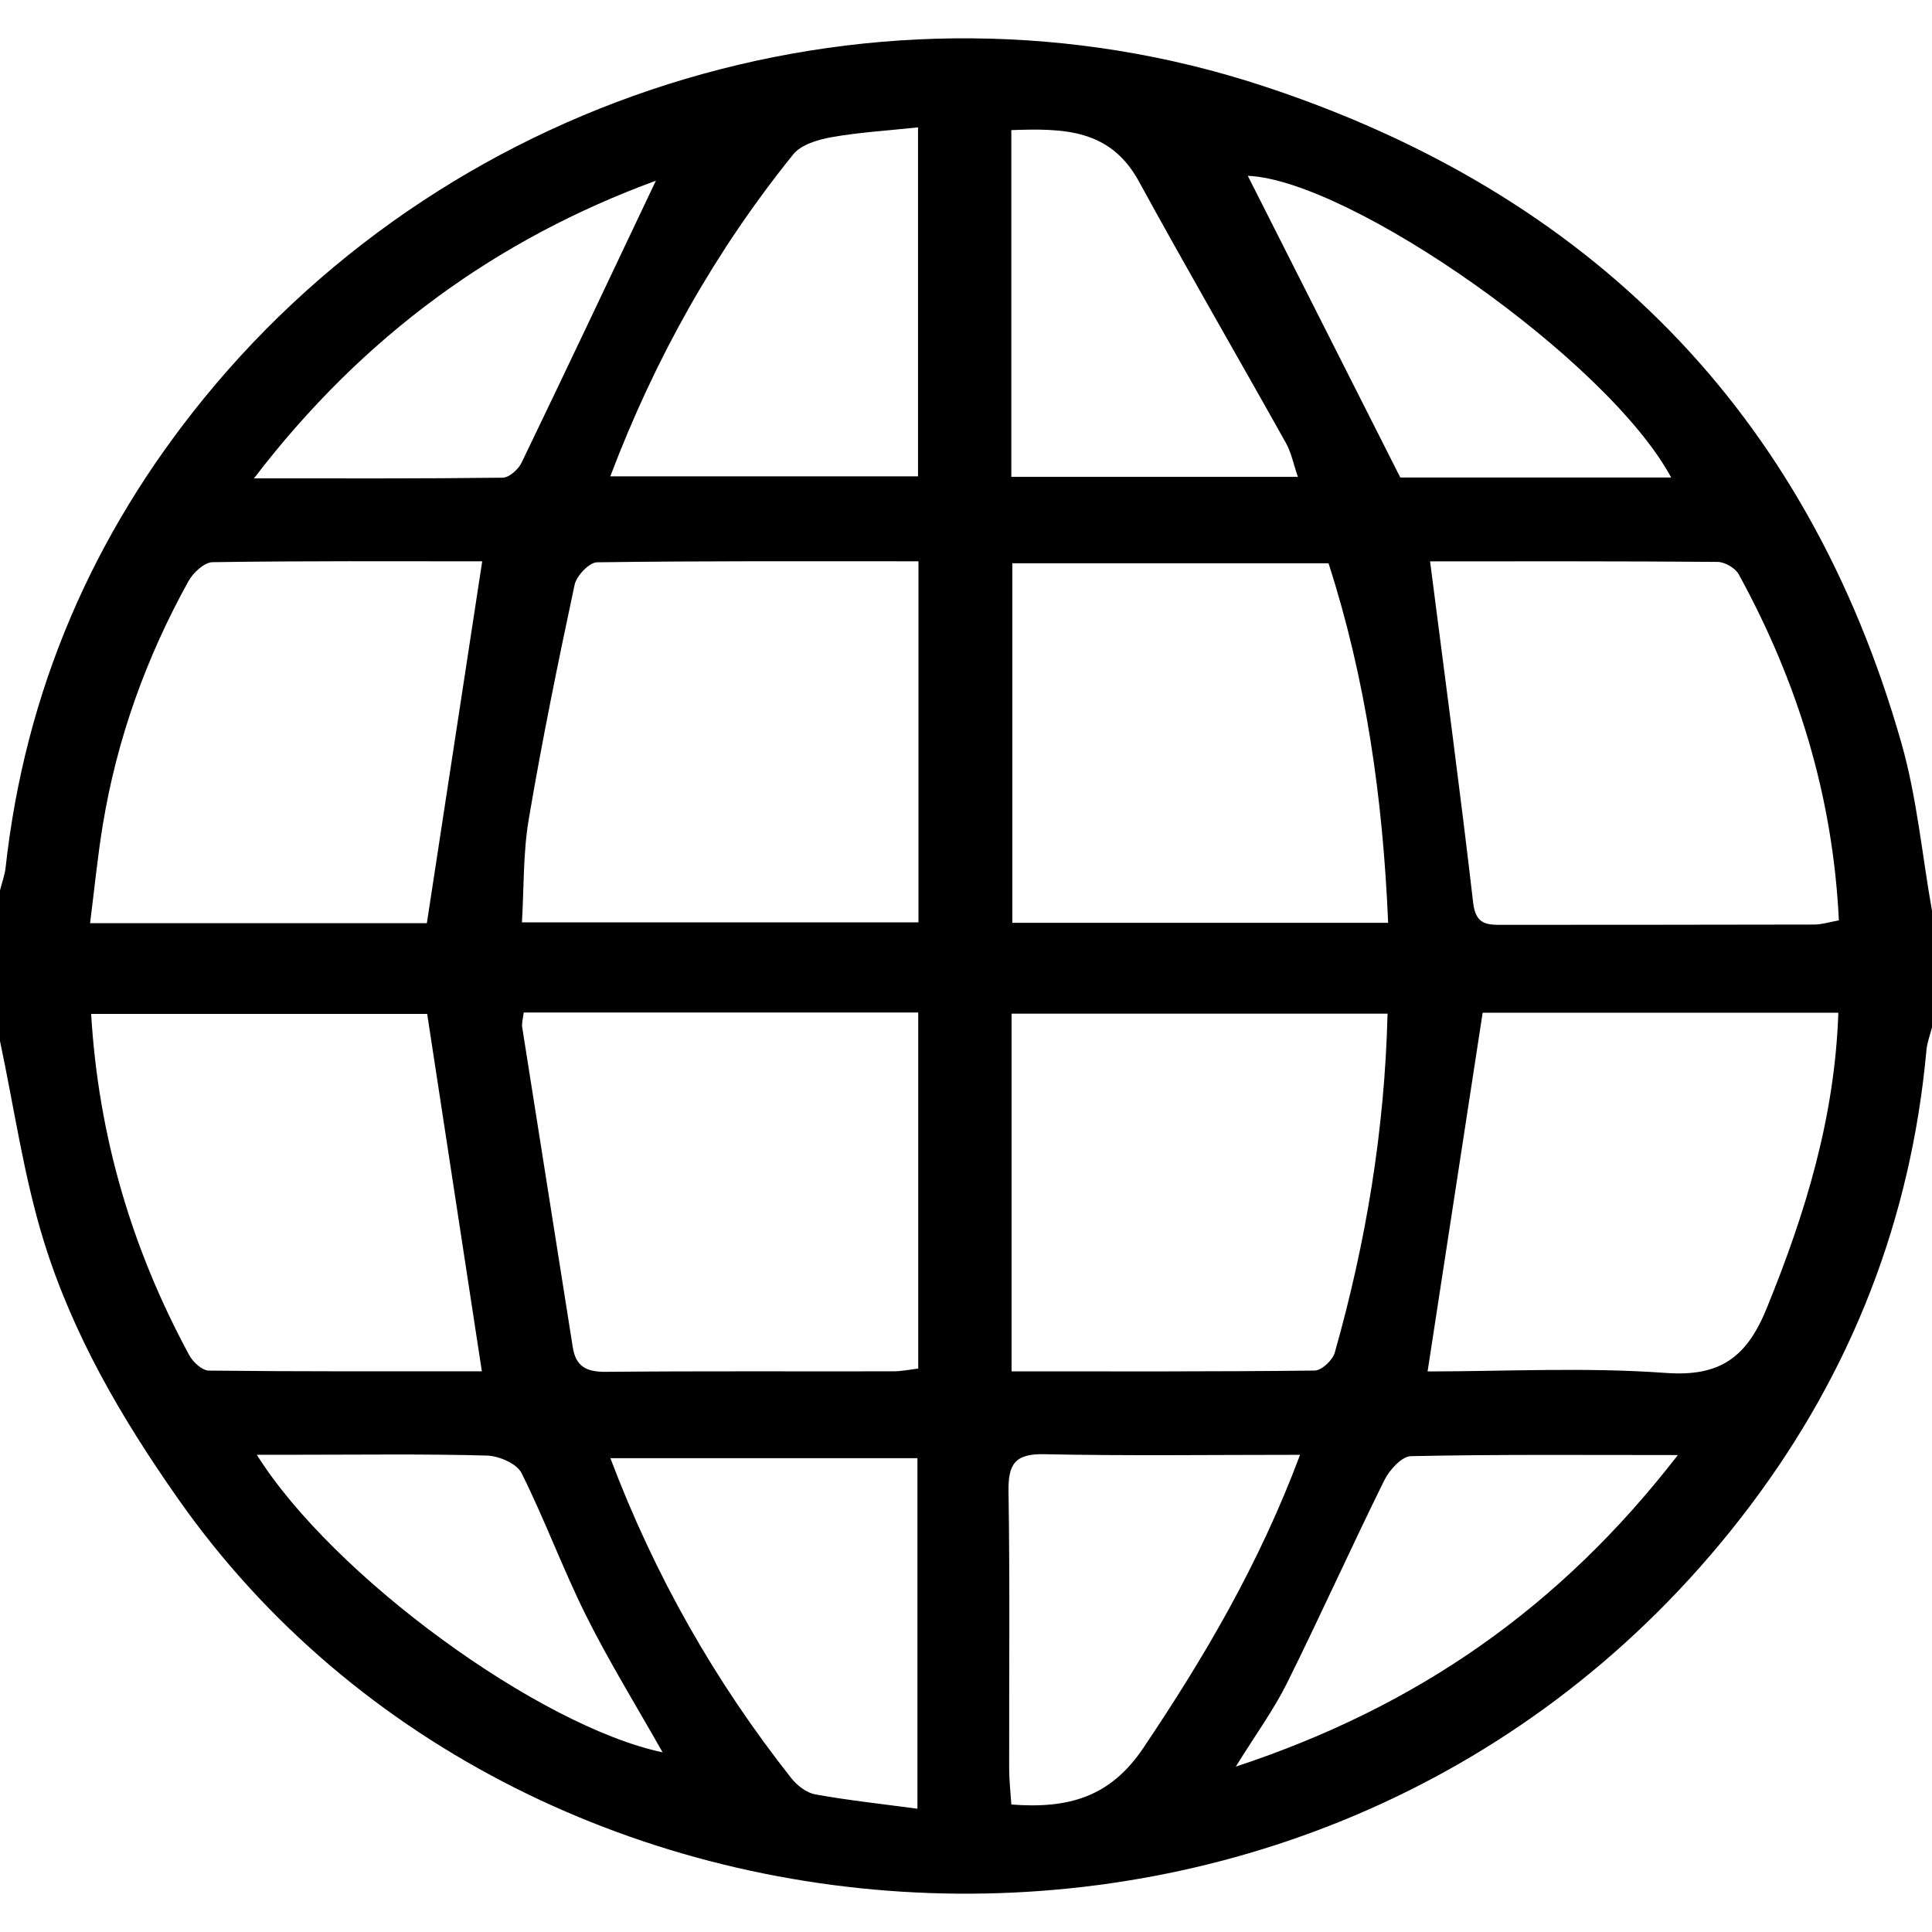 <svg t="1707905431572" class="icon" viewBox="0 0 1024 1024" version="1.1" xmlns="http://www.w3.org/2000/svg" p-id="12064" width="200" height="200"><path d="M0 551.801v-79.887c1.016-4.059 2.521-8.064 2.979-12.185 10.337-93.285 45.97-176.032 105.043-248.523C242.023 46.767 467.516-20.861 669.606 45.625c172.642 56.798 288.053 171.906 338.23 348.401 8.185 28.798 10.915 59.149 16.163 88.782v61.73c-1.015 4.039-2.582 8.028-2.954 12.12-8.159 89.532-39.656 170.192-93.663 241.738-215.861 285.946-645.817 262.396-832.739-3.646-30.292-43.113-56.15-87.426-71.498-137.149C12.537 623.227 7.518 587.127 0 551.801z m486.8-254.3c-58.128 0-114.249-0.261-170.355 0.534-4.159 0.059-10.877 7.138-11.897 11.917-8.796 41.273-17.257 82.647-24.298 124.25-3.046 18-2.523 36.603-3.606 54.662H486.8V297.501zM277.573 536.658c-0.36 3.252-1.137 5.628-0.792 7.827 8.876 56.524 17.918 113.024 26.796 169.549 1.635 10.415 7.422 13.16 17.592 13.064 50.743-0.468 101.493-0.167 152.239-0.27 4.55-0.007 9.098-0.972 13.273-1.45V536.657l-209.108 0.001z m458.168-47.545c-2.791-66.528-11.904-129.484-31.585-190.557H536.552v190.557h199.189z m-0.304 48.156H536.149v189.582c54.384 0 107.519 0.191 160.646-0.423 3.695-0.046 9.519-5.479 10.643-9.45 16.516-58.298 26.442-117.666 27.999-179.709z m22.528-239.736c7.9 61.66 15.936 121.305 22.857 181.078 1.369 11.805 7.71 11.583 15.873 11.576 54.982-0.051 109.964-0.009 164.943-0.158 3.95-0.011 7.894-1.305 13.007-2.209-3.198-66.16-21.943-126.605-53.093-183.433-1.829-3.335-7.383-6.534-11.233-6.566-51.893-0.43-103.791-0.288-152.354-0.288z m27.872 239.239l-29.185 190.12c40.724 0 83.713-2.305 126.309 0.795 29.224 2.127 43.024-8.682 53.535-34.511 20.376-50.078 35.993-100.787 37.858-156.404H785.837z m-530.259-239.26c-46.475 0-94.693-0.27-142.896 0.454-4.404 0.066-10.323 5.598-12.814 10.1-22.404 40.479-37.906 83.53-45.402 129.259-2.776 16.939-4.441 34.06-6.723 51.973h178.501c9.809-64.134 19.455-127.189 29.334-191.786z m-0.184 429.3L226.41 537.386H48.302c3.92 65.358 21.745 124.926 51.974 180.854 1.977 3.659 6.833 8.167 10.396 8.206 48.775 0.542 97.558 0.366 144.722 0.366z m230.858 231.854V772.853H323.507c23.759 62.798 55.645 118.596 95.894 169.617 3.058 3.876 8.051 7.737 12.695 8.585 17.159 3.122 34.55 4.972 54.156 7.611zM323.461 252.483h163.112V67.506c-16.321 1.748-31.259 2.619-45.888 5.223-7.172 1.278-16.083 3.915-20.271 9.108-41.103 50.981-72.942 107.363-96.953 170.646z m365.596 518.601c-47.592 0-91.642 0.61-135.659-0.326-15.646-0.333-19.1 5.454-18.865 19.937 0.783 48.929 0.255 97.872 0.351 146.815 0.011 6.333 0.759 12.674 1.16 18.922 30.198 2.319 52.368-3.869 69.865-29.869 32.432-48.188 61.528-97.656 83.148-155.479zM536.024 252.763h151.891c-2.404-6.973-3.525-12.917-6.319-17.922-25.887-46.296-52.524-92.172-77.968-138.706-15.28-27.954-40.096-28.129-67.604-27.176v183.804z m353.27 518.449c-50.018 0-95.751-0.397-141.457 0.581-4.9 0.106-11.447 7.355-14.142 12.809-17.596 35.646-33.901 71.93-51.582 107.532-7.021 14.131-16.482 27.05-27.117 44.213 96.171-31.752 171.834-84.359 234.298-165.135z m-3.546-518.133C852.1 190.671 715.691 95.483 661.354 93.18c26.185 51.798 53.071 104.989 80.83 159.899h143.564zM351.191 928.783c-14.003-24.802-28.315-47.954-40.427-72.21-12.385-24.801-21.956-51.007-34.335-75.815-2.514-5.035-11.995-9.106-18.383-9.28-33.216-0.918-66.47-0.429-99.711-0.429h-22.227c40.387 64.383 149.523 143.822 215.083 157.734z m-3.568-833c-83.782 30.741-154.85 81.697-213.016 157.755 46.613 0 89.229 0.188 131.835-0.354 3.44-0.044 8.287-4.404 10-7.956 24.04-49.821 47.65-99.85 71.181-149.445z" p-id="12065"></path></svg>